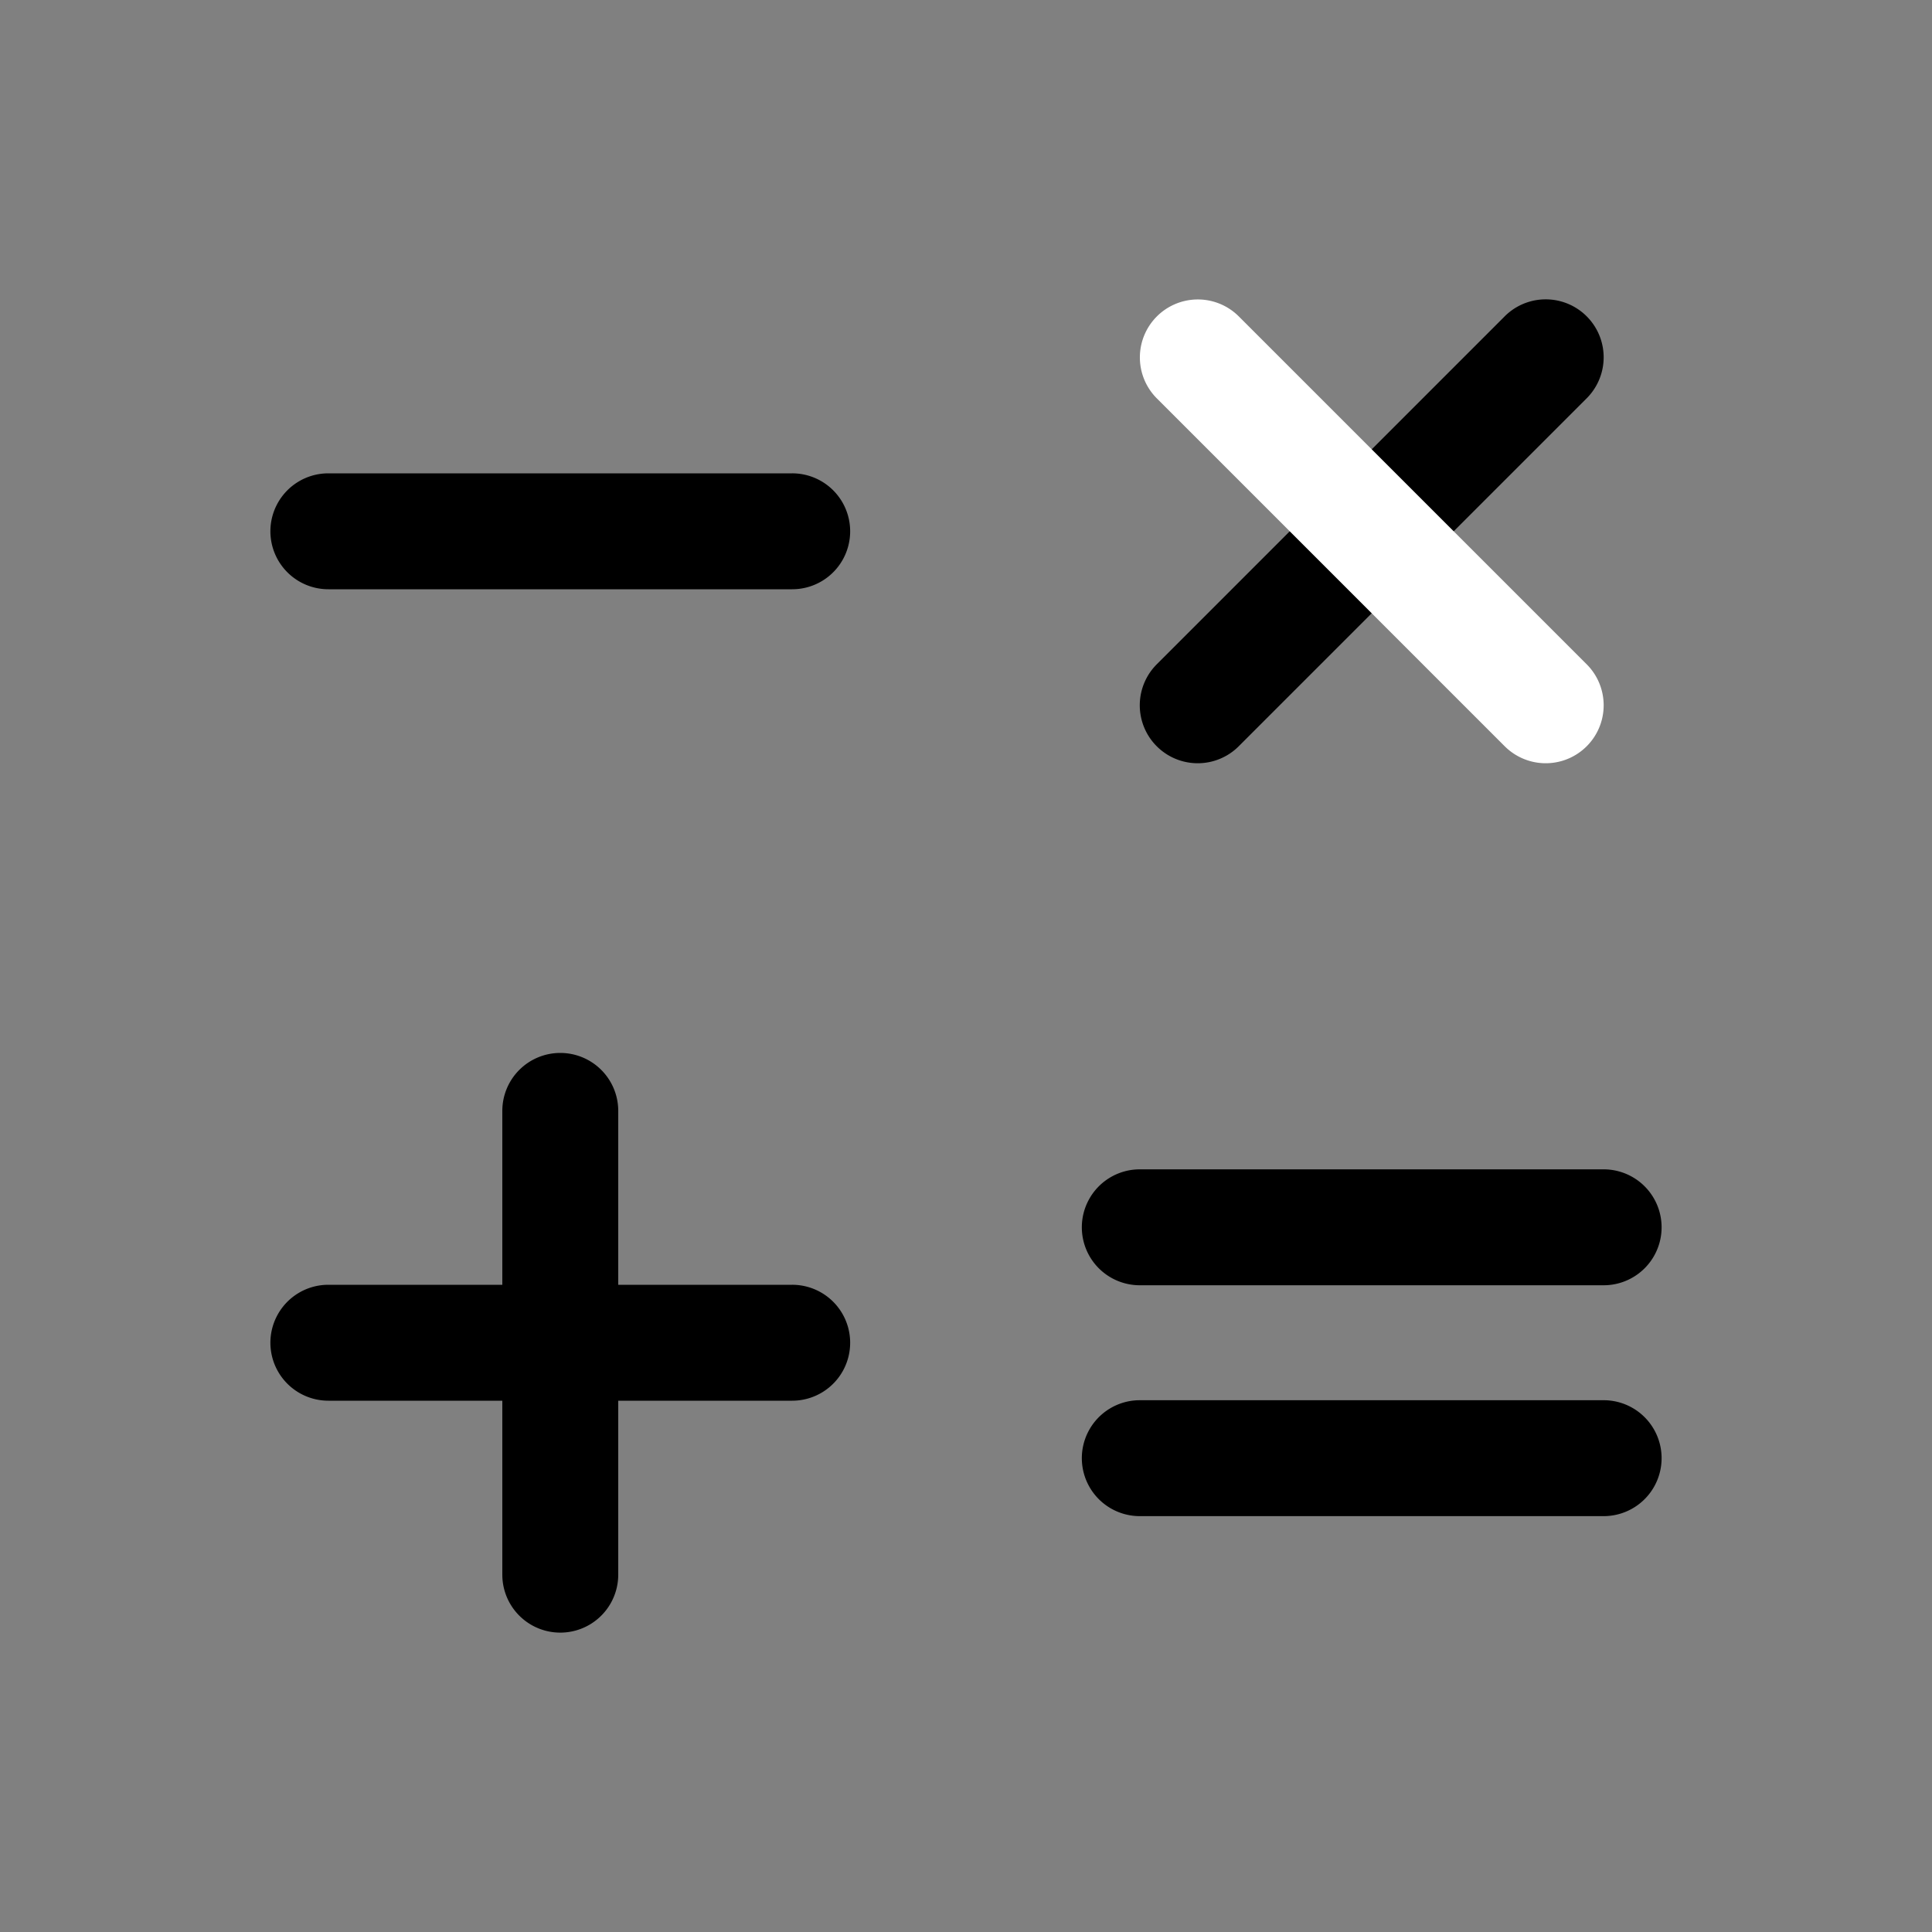 <svg class="svg-icon" style="width: 1em;height: 1em;vertical-align: middle;fill: currentColor;overflow: hidden;" viewBox="0 0 1024 1024" version="1.1" xmlns="http://www.w3.org/2000/svg"><rect x="0" y="0" width="1024" height="1024" fill="#808080" stroke="none"/><path d="M419.84 680.96a30.72 30.72 0 0 1 1.152 61.42L419.84 742.4H174.08a30.72 30.72 0 0 1-1.152-61.42L174.08 680.96h245.76z" fill="#000000" /><path d="M296.96 558.08a30.72 30.72 0 0 1 30.7 29.568L327.68 588.8v245.76a30.72 30.72 0 0 1-61.42 1.152L266.24 834.56v-245.76a30.72 30.72 0 0 1 30.72-30.72zM419.84 250.88a30.72 30.72 0 0 1 1.152 61.42L419.84 312.32H174.08a30.72 30.72 0 0 1-1.152-61.42L174.08 250.88h245.76zM849.92 619.776a30.72 30.72 0 0 1 1.152 61.42l-1.152 0.02h-245.76a30.72 30.72 0 0 1-1.152-61.42l1.152-0.02h245.76zM849.92 742.144a30.72 30.72 0 0 1 1.152 61.42l-1.152 0.02h-245.76a30.72 30.72 0 0 1-1.152-61.42l1.152-0.02h245.76zM797.476 167.716a30.72 30.72 0 0 1 44.344 42.511l-0.896 0.937-184.32 184.32a30.72 30.72 0 0 1-44.344-42.511l0.896-0.937 184.32-184.32z" fill="#000000" /><path d="M613.156 167.716a30.72 30.72 0 0 1 42.511-0.896l0.937 0.896 184.32 184.32a30.72 30.72 0 0 1-42.511 44.344l-0.937-0.896-184.32-184.32a30.72 30.72 0 0 1 0-43.448z" fill="#ffffff" /></svg>